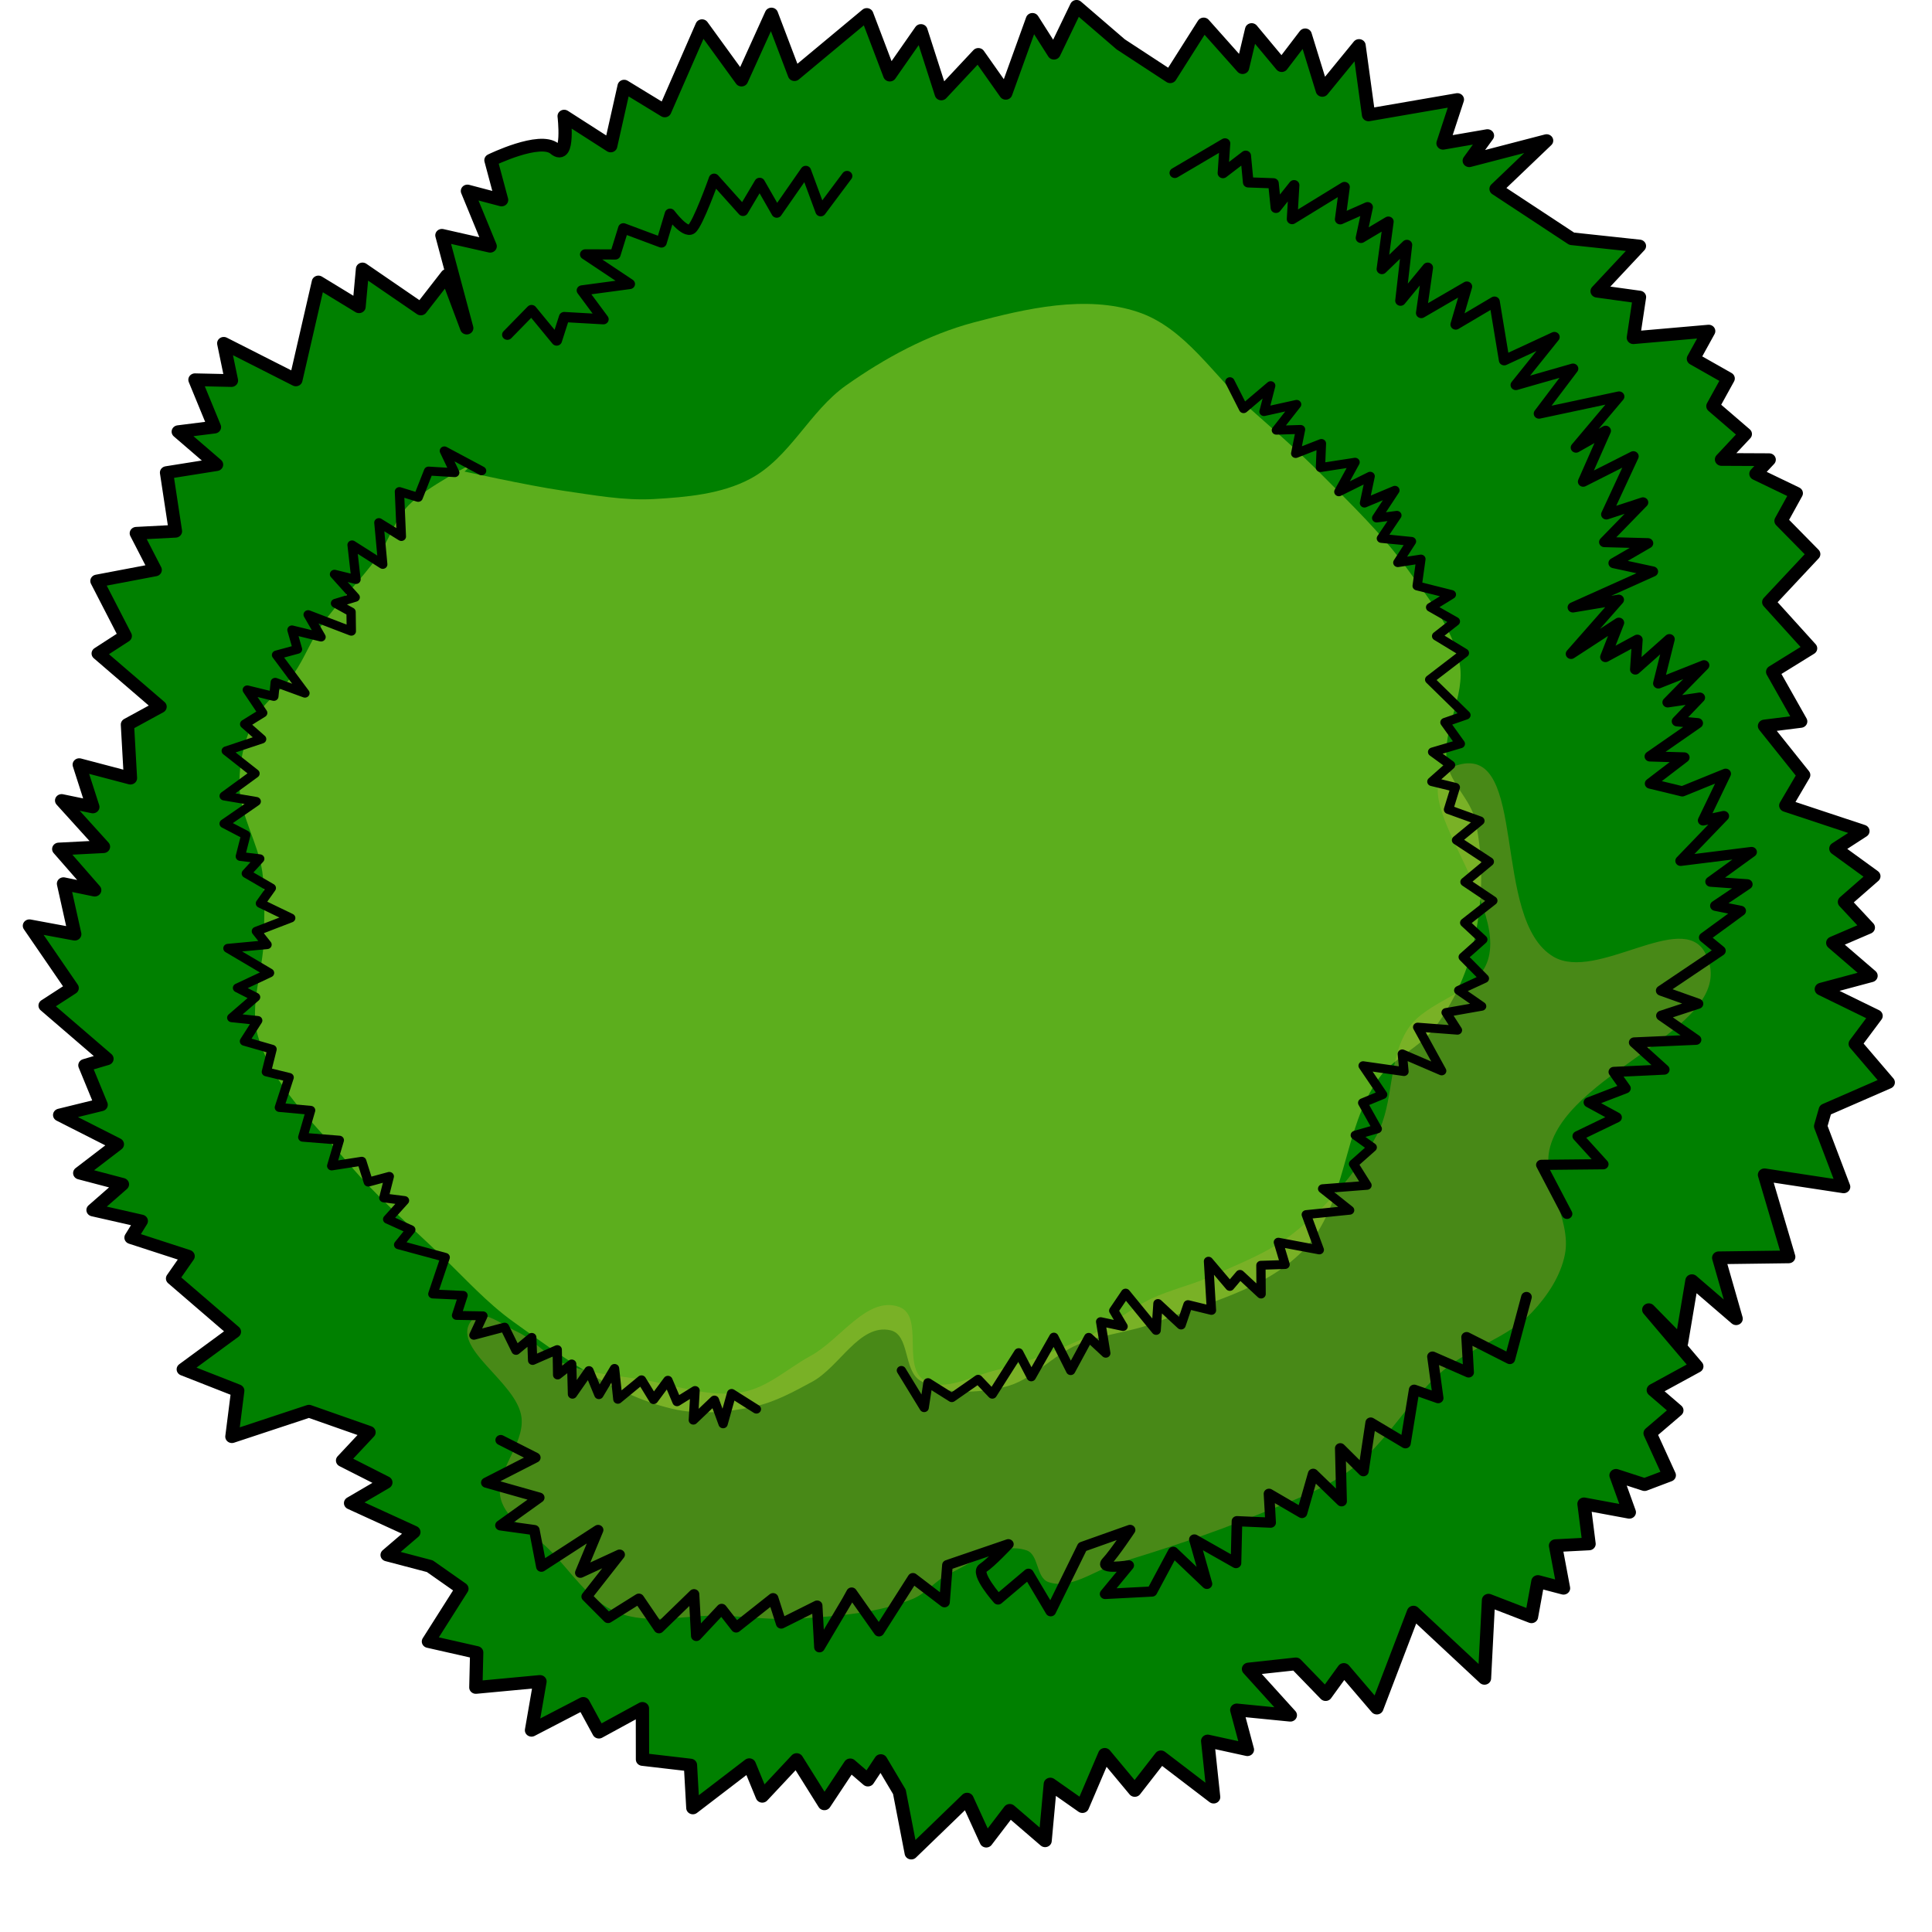 <?xml version="1.0" encoding="UTF-8" standalone="no"?>
<!-- Created with Inkscape (http://www.inkscape.org/) -->

<svg
   xmlns:dc="http://purl.org/dc/elements/1.1/"
   xmlns:cc="http://creativecommons.org/ns#"
   xmlns:rdf="http://www.w3.org/1999/02/22-rdf-syntax-ns#"
   xmlns:svg="http://www.w3.org/2000/svg"
   xmlns="http://www.w3.org/2000/svg"
   xmlns:sodipodi="http://sodipodi.sourceforge.net/DTD/sodipodi-0.dtd"
   xmlns:inkscape="http://www.inkscape.org/namespaces/inkscape"
   width="40pt"
   height="40pt"
   viewBox="0 0 14.111 14.111"
   version="1.1"
   id="svg469"
   inkscape:version="0.92.5 (2060ec1f9f, 2020-04-08)"
   sodipodi:docname="tree4.svg">
  <defs
     id="defs463" />
  <sodipodi:namedview
     id="base"
     pagecolor="#ffffff"
     bordercolor="#666666"
     borderopacity="1.0"
     inkscape:pageopacity="0.0"
     inkscape:pageshadow="2"
     inkscape:zoom="3.959798"
     inkscape:cx="88.873016"
     inkscape:cy="-13.766646"
     inkscape:document-units="mm"
     inkscape:current-layer="layer1"
     showgrid="false"
     units="pt"
     inkscape:window-width="1920"
     inkscape:window-height="1015"
     inkscape:window-x="0"
     inkscape:window-y="0"
     inkscape:window-maximized="1" />
  <g
     inkscape:label="Layer 1"
     inkscape:groupmode="layer"
     id="layer1"
     transform="translate(0,-282.889)">
    <g
       transform="matrix(0.097,0,0,0.093,-31.96,215.112)"
       id="layer1-2"
       inkscape:label="Camada 1">
      <g
         style="stroke-width:1;stroke-miterlimit:4;stroke-dasharray:none"
         id="g4413">
        <path
           style="fill:#008000;stroke:#000000;stroke-width:1;stroke-linecap:round;stroke-linejoin:round;stroke-miterlimit:4;stroke-dasharray:none;stroke-opacity:1"
           d="m 453.633,831.644 3.617,4.449 -3.277,1.865 1.774,1.593 -2.014,1.797 1.444,3.299 -1.86,0.733 -2.15,-0.728 1.001,2.901 -3.413,-0.66 0.381,3.145 -2.525,0.136 0.602,3.345 -1.928,-0.529 -0.484,2.77 -3.236,-1.303 -0.303,6.137 -5.346,-5.2 -2.76,7.536 -2.485,-3.032 -1.371,1.973 -2.241,-2.412 -3.566,0.403 3.15,3.629 -4.033,-0.416 0.801,3.123 -2.992,-0.683 0.449,4.408 -3.97,-3.163 -1.968,2.639 -2.263,-2.833 -1.679,4.101 -2.417,-1.769 -0.393,4.454 -2.662,-2.389 -1.769,2.417 -1.444,-3.299 -4.204,4.237 -0.892,-4.806 -1.399,-2.457 -0.973,1.53 -1.331,-1.195 -1.946,3.06 -2.087,-3.476 -2.589,2.883 -0.978,-2.48 -4.249,3.395 -0.181,-3.367 -3.612,-0.439 -0.005,-4.01 -3.277,1.865 -1.177,-2.258 -3.897,2.11 0.638,-3.834 -4.829,0.471 0.063,-2.747 -3.634,-0.86 2.521,-4.146 -2.417,-1.769 -3.214,-0.882 2.014,-1.797 -4.766,-2.276 2.657,-1.621 -3.259,-1.724 1.991,-2.218 -4.522,-1.656 -5.802,2.001 0.439,-3.612 -4.101,-1.679 3.851,-2.951 -4.658,-4.181 1.172,-1.752 -4.3,-1.457 0.774,-1.308 -3.634,-0.86 2.213,-2.019 -3.214,-0.882 2.833,-2.263 -4.345,-2.299 3.123,-0.801 -1.222,-3.1 1.661,-0.512 -4.658,-4.181 2.037,-1.376 -3.218,-4.892 3.413,0.66 -0.847,-3.965 2.349,0.507 -2.707,-3.231 3.367,-0.181 -3.15,-3.629 2.349,0.507 -1.023,-3.322 3.856,1.059 -0.227,-4.209 2.457,-1.399 -4.658,-4.181 2.037,-1.376 -2.132,-4.318 4.386,-0.869 -1.421,-2.878 2.946,-0.159 -0.67,-4.607 3.765,-0.625 -2.883,-2.589 2.725,-0.358 -1.467,-3.72 2.747,0.063 -0.58,-2.924 5.431,2.873 1.696,-7.69 3.06,1.946 0.262,-2.969 4.391,3.141 1.968,-2.639 1.489,4.141 -1.87,-7.287 3.634,0.86 -1.711,-4.34 2.571,0.706 -0.801,-3.123 c 0,0 3.697,-1.888 4.806,-0.892 1.109,0.996 0.706,-2.571 0.706,-2.571 l 3.503,2.344 1.013,-4.698 3.06,1.946 2.805,-6.694 2.974,4.272 2.253,-5.187 1.734,4.761 5.444,-4.726 1.734,4.761 2.344,-3.503 1.535,4.983 2.788,-3.105 2.064,3.055 2.009,-5.807 1.621,2.657 1.701,-3.68 3.327,2.987 3.725,2.543 2.52,-4.146 2.929,3.43 0.683,-2.992 2.263,2.833 1.769,-2.417 1.29,4.363 2.765,-3.526 0.716,5.449 6.689,-1.205 -1.081,3.435 3.345,-0.602 -1.371,1.973 5.825,-1.58 -3.806,3.793 5.699,3.914 5.096,0.57 -3.186,3.549 3.191,0.461 -0.461,3.191 5.671,-0.517 -1.149,2.173 2.616,1.548 -1.149,2.173 2.44,2.19 -1.792,1.996 3.589,0.018 -0.996,1.109 3.037,1.525 -1.149,2.173 2.462,2.611 -3.385,3.77 3.15,3.629 -2.856,1.842 2.11,3.897 -2.725,0.358 2.951,3.851 -1.348,2.394 5.807,2.009 -2.037,1.376 2.861,2.168 -2.213,2.019 1.797,2.014 -2.679,1.2 2.883,2.589 -3.743,1.046 4.123,2.1 -1.57,2.195 2.485,3.032 -4.738,2.155 -0.353,1.285 1.734,4.761 -5.961,-0.945 1.825,6.445 -5.273,0.073 1.313,4.784 -3.327,-2.987 -0.791,4.897 z"
           id="path3022"
           inkscape:connector-curvature="0" />
        <path
           style="opacity:0.673;fill:#6b8e23;stroke:none;stroke-width:1;stroke-miterlimit:4;stroke-dasharray:none"
           d="m 365.056,832.402 c -1.844,2.18 3.403,4.887 3.699,7.727 0.228,2.183 -2.104,4.274 -1.555,6.399 0.442,1.711 2.354,2.637 3.589,3.9 1.678,1.716 2.975,4.061 5.186,4.994 2.406,1.016 5.221,0.16 7.831,0.252 1.973,0.07 3.949,0.369 5.918,0.229 2.864,-0.203 5.832,-0.42 8.475,-1.542 1.03,-0.437 1.726,-1.457 2.726,-1.959 1.831,-0.919 3.927,-2.542 5.858,-1.858 0.935,0.332 0.707,2.139 1.636,2.486 1.679,0.626 3.468,-0.908 5.174,-1.455 3.543,-1.137 7.078,-2.326 10.497,-3.794 2.407,-1.034 4.945,-1.93 7.027,-3.519 2.807,-2.142 4.419,-5.557 7.076,-7.882 2.019,-1.767 4.851,-2.545 6.65,-4.536 1.159,-1.282 2.161,-2.855 2.477,-4.554 0.519,-2.795 -1.847,-5.709 -1.112,-8.454 1.653,-6.176 14.573,-9.528 11.667,-15.223 -1.731,-3.391 -8.172,2.296 -11.418,0.308 -4.743,-2.905 -1.851,-16.662 -7.178,-15.062 -5.008,1.504 3.998,10.638 2.168,15.536 -0.919,2.459 -4.532,2.958 -5.936,5.176 -1.553,2.453 -1.029,5.805 -2.367,8.381 -1.513,2.913 -3.691,5.539 -6.213,7.639 -1.849,1.54 -4.153,2.447 -6.333,3.464 -1.45,0.677 -3.042,1.028 -4.47,1.748 -1.561,0.787 -2.877,2.008 -4.44,2.792 -2.362,1.184 -4.839,2.181 -7.394,2.851 -1.692,0.444 -3.706,1.679 -5.194,0.759 -1.725,-1.066 -0.011,-5.053 -1.905,-5.777 -2.397,-0.916 -4.437,2.578 -6.67,3.84 -1.704,0.963 -3.212,2.48 -5.134,2.847 -2.478,0.473 -5.018,-0.549 -7.504,-0.976 -1.998,-0.343 -4.091,-0.459 -5.948,-1.273 -1.327,-0.582 -2.243,-1.882 -3.549,-2.509 -1.041,-0.5 -2.585,-1.839 -3.331,-0.957 z"
           id="path4393"
           inkscape:connector-curvature="0"
           sodipodi:nodetypes="caaaaaaaaaaaaaaaaaaaaaaaaaaaaaaaaaaaac" />
        <path
           style="fill:none;stroke:#000000;stroke-width:0.8;stroke-linecap:round;stroke-linejoin:round;stroke-miterlimit:4;stroke-dasharray:none;stroke-opacity:1"
           d="m 444.424,830.647 -1.254,4.87 -3.252,-1.72 0.149,2.772 -2.721,-1.243 0.428,3.263 -1.805,-0.661 -0.658,4.206 -2.615,-1.628 -0.552,3.821 -1.74,-1.802 0.098,4.165 -2.138,-2.159 -0.845,3.078 -2.482,-1.509 0.122,2.268 -2.534,-0.116 -0.075,3.29 -3.133,-1.853 0.946,3.487 -2.537,-2.517 -1.601,3.119 -3.528,0.19 1.775,-2.244 c 0,0 -2.254,0.374 -1.658,-0.29 0.596,-0.664 1.761,-2.496 1.761,-2.496 l -3.593,1.331 -2.381,5.057 -1.675,-2.943 -2.292,2.019 c 0,0 -1.753,-2.054 -1.144,-2.466 0.61,-0.412 1.921,-1.873 1.921,-1.873 l -4.587,1.637 -0.222,2.918 -2.377,-1.894 -2.555,4.181 -2.06,-3.048 -0.344,0.65 -2.078,3.65 -0.176,-3.276 -2.704,1.409 -0.613,-1.989 -2.783,2.298 -1.089,-1.458 -1.907,2.125 -0.176,-3.276 -2.636,2.669 -1.515,-2.319 -2.319,1.515 -1.607,-1.683 2.476,-3.293 -2.956,1.423 1.336,-3.358 -4.268,2.884 -0.534,-2.878 -2.547,-0.368 2.915,-2.179 -3.981,-1.176 3.685,-1.968 -2.602,-1.376 v 0"
           id="path3020"
           inkscape:connector-curvature="0" />
        <path
           style="opacity:0.597;fill:#9acd32;stroke:none;stroke-width:1;stroke-miterlimit:4;stroke-dasharray:none"
           d="m 365.168,765.142 c 0,0 -3.568,1.875 -4.916,3.322 -1.058,1.135 -1.462,2.745 -2.33,4.032 -1.3,1.927 -3.013,3.554 -4.29,5.496 -0.767,1.167 -1.232,2.516 -2.01,3.675 -0.892,1.329 -2.338,2.284 -3.026,3.73 -0.754,1.585 -1.12,3.399 -1.081,5.153 0.051,2.305 1.406,4.416 1.72,6.701 0.238,1.737 0.144,3.506 0.113,5.259 -0.045,2.559 -1.122,5.2 -0.436,7.666 1.08,3.886 4.275,6.865 6.822,9.993 2.126,2.61 4.63,4.889 7.015,7.265 1.757,1.75 3.387,3.66 5.372,5.145 3.667,2.742 7.477,5.712 11.917,6.831 2.029,0.511 4.235,0.296 6.275,-0.168 1.535,-0.35 2.939,-1.16 4.312,-1.931 2.08,-1.168 3.571,-4.587 5.896,-4.054 1.478,0.339 0.972,3.14 2.251,3.955 1.78,1.133 4.256,0.991 6.311,0.509 2.117,-0.496 3.601,-2.486 5.594,-3.358 1.809,-0.792 3.849,-0.938 5.685,-1.665 3.906,-1.547 8.376,-2.628 11.242,-5.701 3.345,-3.587 2.925,-9.527 5.724,-13.556 1.098,-1.581 3.087,-2.393 4.202,-3.963 1.362,-1.917 2.372,-4.143 2.88,-6.439 0.71,-3.209 0.842,-6.646 0.148,-9.859 -0.348,-1.611 -1.845,-2.845 -2.109,-4.472 -0.424,-2.605 1.423,-5.269 0.935,-7.863 -0.519,-2.759 -2.372,-5.119 -3.967,-7.429 -1.876,-2.718 -4.237,-5.072 -6.516,-7.461 -1.656,-1.736 -3.435,-3.353 -5.194,-4.985 -2.812,-2.611 -4.939,-6.44 -8.567,-7.691 -3.902,-1.345 -8.377,-0.271 -12.353,0.835 -3.462,0.963 -6.69,2.804 -9.585,4.932 -2.773,2.039 -4.233,5.692 -7.247,7.354 -2.157,1.189 -4.76,1.43 -7.218,1.578 -2.282,0.137 -4.567,-0.313 -6.829,-0.651 -2.658,-0.397 -7.899,-1.612 -7.899,-1.612 v 0 l -1.103,1.588 v 0"
           id="path4391"
           inkscape:connector-curvature="0"
           sodipodi:nodetypes="caaaaaaaaaaaaaaaaaaaaaaaaaaaaaaaaaaaaaaac" />
        <path
           inkscape:connector-curvature="0"
           id="path3010"
           d="m 365.748,765.76 -2.803,-1.564 0.781,1.709 -1.972,-0.125 -0.781,2.066 -1.412,-0.455 0.146,3.529 -1.693,-1.092 0.291,3.283 -2.31,-1.533 0.296,2.718 -1.619,-0.413 1.56,1.813 -1.484,0.471 1.172,0.676 0.019,1.515 -3.251,-1.301 0.972,1.758 -2.191,-0.559 0.417,1.522 -1.579,0.447 2.139,2.999 -2.236,-0.853 -0.105,1.106 -2,-0.51 1.162,1.806 -1.36,0.88 1.279,1.175 -2.665,0.925 2.165,1.779 -2.322,1.767 2.415,0.427 -2.417,1.743 1.631,0.888 -0.412,1.688 1.462,0.184 -1.012,1.157 1.884,1.141 -0.821,1.206 2.282,1.148 -2.586,1.039 0.803,1.054 -2.946,0.287 3.134,1.932 -2.412,1.178 1.362,0.725 -1.795,1.618 1.955,0.215 -1,1.632 2.079,0.625 -0.428,1.778 1.715,0.437 -0.736,2.36 2.353,0.223 -0.59,2.114 2.751,0.23 -0.574,2.024 2.262,-0.367 0.496,1.636 1.579,-0.447 -0.412,1.688 1.557,0.208 -1.269,1.469 1.743,0.822 -0.917,1.182 3.508,0.989 -0.931,2.877 2.274,0.108 -0.49,1.574 1.988,0.035 -0.681,1.525 2.312,-0.637 0.86,1.824 1.186,-1.019 0.065,1.809 1.853,-0.849 0.031,1.99 1.057,-0.863 0.06,2.374 1.24,-1.854 0.748,1.889 1.179,-2.059 0.25,2.423 1.779,-1.528 0.91,1.553 1.079,-1.518 0.686,1.685 1.36,-0.88 -0.131,2.326 1.588,-1.577 0.653,1.865 0.64,-2.385 1.867,1.231 v 0"
           style="fill:none;stroke:#000000;stroke-width:0.7;stroke-linecap:round;stroke-linejoin:round;stroke-miterlimit:4;stroke-dasharray:none;stroke-opacity:1" />
        <path
           style="fill:none;stroke:#000000;stroke-width:0.8;stroke-linecap:round;stroke-linejoin:round;stroke-miterlimit:4;stroke-dasharray:none;stroke-opacity:1"
           d="m 367.69,755.074 1.82,-1.94 1.891,2.397 0.569,-1.847 2.946,0.174 -1.609,-2.265 3.593,-0.504 -3.344,-2.324 2.26,0.003 0.61,-2.054 2.863,1.116 0.651,-2.262 c 0,0 1.126,1.585 1.612,1.209 0.485,-0.376 1.704,-3.957 1.704,-3.957 l 2.174,2.529 1.256,-2.204 1.286,2.34 2.186,-3.278 1.123,3.169 1.984,-2.769 v 0"
           id="path3016"
           inkscape:connector-curvature="0" />
        <path
           style="fill:none;stroke:#000000;stroke-width:0.8;stroke-linecap:round;stroke-linejoin:round;stroke-miterlimit:4;stroke-dasharray:none;stroke-opacity:1"
           d="m 447.478,824.115 -1.932,-3.847 4.658,-0.049 -1.917,-2.205 2.92,-1.471 -2.081,-1.182 2.751,-1.105 -0.874,-1.286 3.794,-0.185 -2.262,-2.129 4.656,-0.213 -2.605,-1.888 2.752,-0.941 -2.769,-1.029 4.458,-3.129 -1.217,-1.045 2.742,-2.09 -1.901,-0.4 2.4,-1.685 -2.762,-0.208 3.085,-2.33 -5.342,0.694 3.247,-3.518 -1.55,0.344 1.693,-3.666 -3.266,1.384 -2.421,-0.613 2.57,-2.051 -2.589,-0.082 3.6,-2.609 -1.554,-0.148 1.709,-1.86 -2.412,0.372 2.735,-2.91 -3.438,1.422 0.832,-3.474 -2.567,2.38 0.152,-2.336 -2.403,1.357 1.011,-2.692 -3.601,2.445 3.586,-4.251 -3.445,0.601 6.013,-2.817 -2.939,-0.662 2.574,-1.559 -3.279,-0.093 2.905,-3.113 -2.752,0.941 2.03,-4.563 -3.778,1.991 1.69,-3.994 -2.231,1.318 3.243,-4.01 -6.027,1.34 2.557,-3.529 -4.302,1.285 2.9,-3.769 -3.779,1.827 -0.731,-4.607 -2.917,1.8 0.836,-2.982 -3.432,2.079 0.486,-3.562 -2.047,2.593 0.479,-4.383 -1.881,1.898 0.485,-3.726 -2.059,1.28 0.496,-2.413 -2.062,0.952 0.323,-2.539 -3.946,2.522 0.149,-2.665 -1.364,1.784 -0.19,-1.931 -1.898,-0.071 -0.191,-2.096 -1.713,1.368 0.152,-2.336 -3.775,2.319 v 0"
           id="path3018"
           inkscape:connector-curvature="0" />
        <path
           style="fill:none;stroke:#000000;stroke-width:0.7;stroke-linecap:round;stroke-linejoin:round;stroke-miterlimit:4;stroke-dasharray:none;stroke-opacity:1"
           d="m 397.356,836.413 1.716,2.924 0.288,-1.964 1.794,1.177 1.984,-1.442 1.065,1.172 1.986,-3.262 0.948,1.899 1.7,-3.119 1.268,2.629 1.356,-2.611 1.287,1.246 -0.388,-2.478 1.69,0.376 -0.704,-1.242 0.894,-1.377 2.299,2.928 0.137,-2.11 1.741,1.686 0.521,-1.598 1.766,0.449 -0.223,-3.86 1.607,1.976 0.765,-0.941 1.59,1.54 -0.015,-2.257 1.819,-0.06 -0.505,-1.751 3.083,0.603 -0.982,-2.773 3.265,-0.342 -2.033,-1.688 3.341,-0.268 -1.012,-1.681 1.406,-1.301 -1.276,-0.955 1.656,-0.498 -1.099,-2.046 1.505,-0.645 -1.472,-2.267 3.077,0.458 -0.127,-1.384 2.966,1.331 -1.809,-3.434 2.996,0.239 -0.855,-1.389 2.676,-0.491 -1.724,-1.249 1.931,-0.933 -1.595,-1.685 1.476,-1.373 -1.363,-1.32 2.118,-1.733 -2.097,-1.47 1.832,-1.589 -2.47,-1.691 1.762,-1.517 -2.366,-0.89 0.515,-1.744 -1.766,-0.449 1.406,-1.301 -1.351,-1.028 2.088,-0.641 -1.158,-1.682 1.58,-0.572 -2.731,-2.785 2.614,-2.093 -2.091,-1.325 1.412,-1.155 -1.864,-1.105 1.563,-1.008 -2.576,-0.673 0.282,-2.109 -1.738,0.279 1.028,-1.667 -2.267,-0.234 1.168,-1.812 -1.522,0.208 1.373,-2.174 -2.292,1.003 0.428,-2.108 -2.357,1.221 1.221,-2.321 -2.606,0.419 0.072,-1.892 -1.936,0.787 0.364,-1.89 -1.819,0.06 1.524,-2.028 -2.455,0.566 0.504,-2.035 -2.042,1.806 -1.029,-2.118 v 0"
           id="path3006"
           inkscape:connector-curvature="0" />
      </g>
    </g>
  </g>
</svg>
